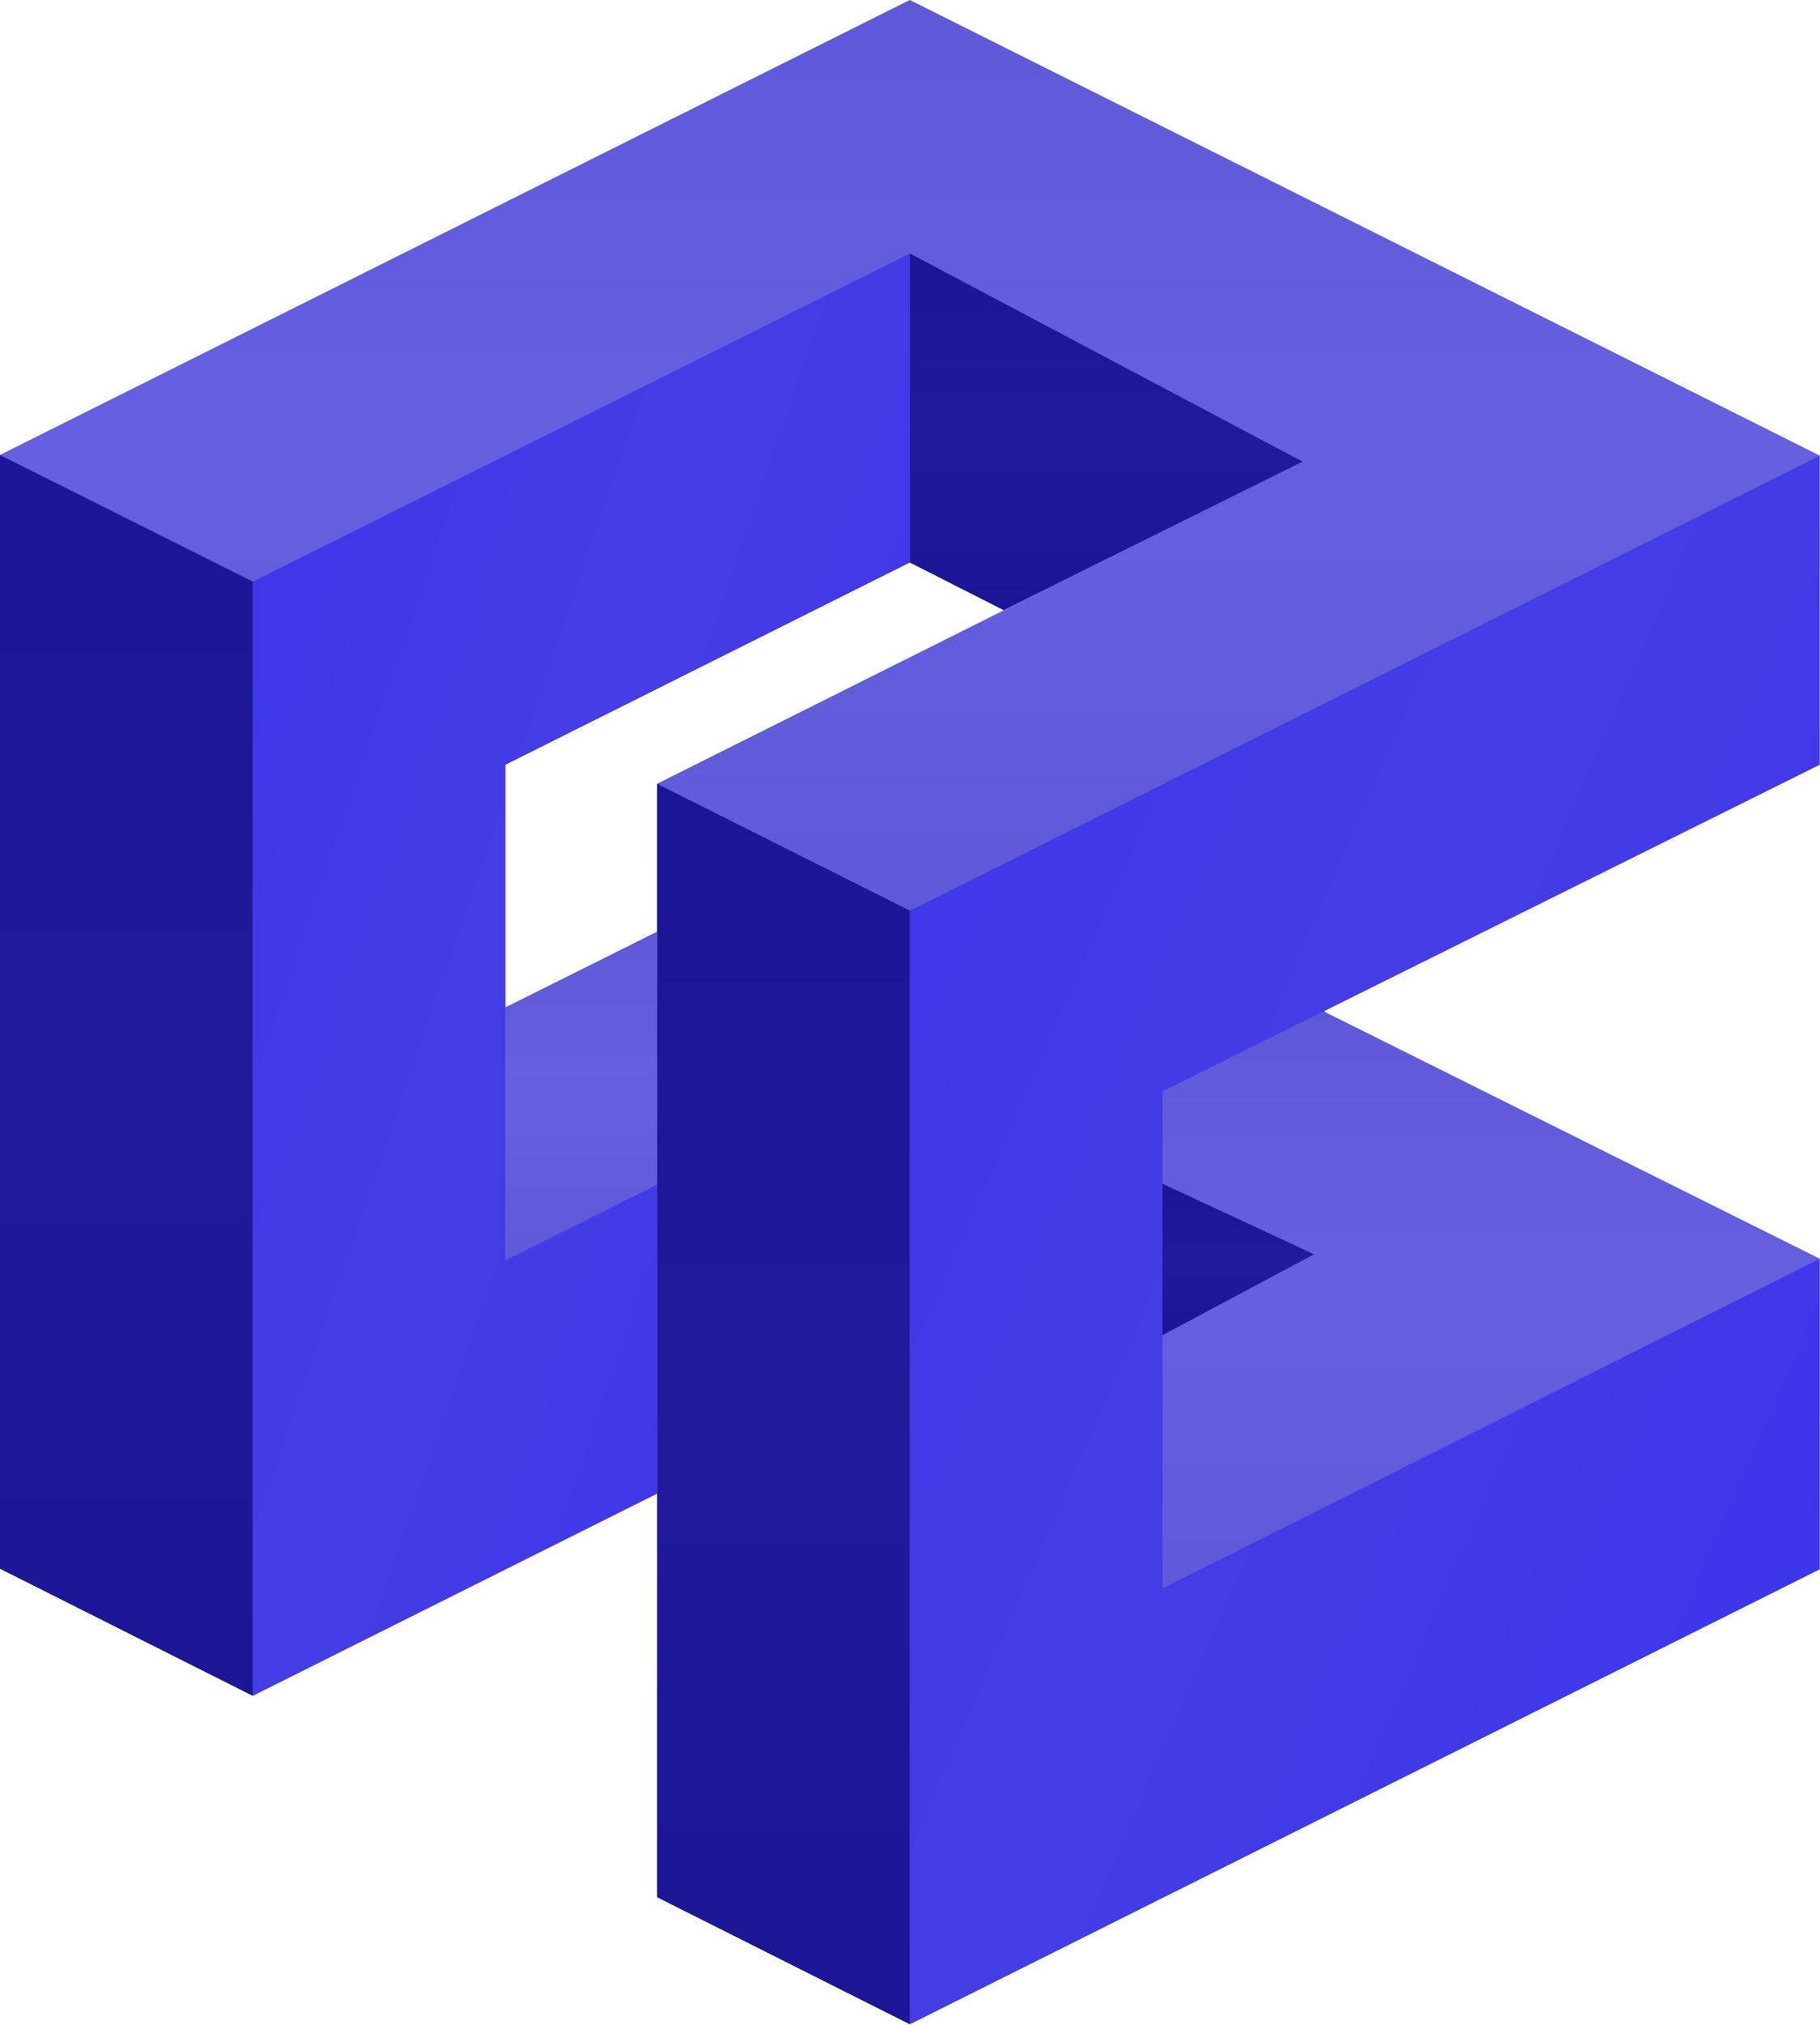<?xml version="1.0" encoding="UTF-8" standalone="no"?>
<svg
   id="dc-logo-sw3-overlay"
   width="298.32"
   height="331.798"
   version="1.1"
   viewBox="0 0 78.842 87.69"
   sodipodi:docname="logo_no_padding.svg"
   inkscape:version="1.2.2 (1:1.2.2+202305151914+b0a8486541)"
   xmlns:inkscape="http://www.inkscape.org/namespaces/inkscape"
   xmlns:sodipodi="http://sodipodi.sourceforge.net/DTD/sodipodi-0.dtd"
   xmlns:xlink="http://www.w3.org/1999/xlink"
   xmlns="http://www.w3.org/2000/svg"
   xmlns:svg="http://www.w3.org/2000/svg">
  <sodipodi:namedview
     id="namedview2381"
     pagecolor="#ffffff"
     bordercolor="#000000"
     borderopacity="0.25"
     inkscape:showpageshadow="2"
     inkscape:pageopacity="0.0"
     inkscape:pagecheckerboard="0"
     inkscape:deskcolor="#d1d1d1"
     showgrid="false"
     inkscape:zoom="0.91279629"
     inkscape:cx="-134.75077"
     inkscape:cy="322.63497"
     inkscape:window-width="2560"
     inkscape:window-height="1376"
     inkscape:window-x="0"
     inkscape:window-y="27"
     inkscape:window-maximized="1"
     inkscape:current-layer="dc-logo-sw3-overlay" />
  <defs
     id="defs2354">
    <!-- Animation for ov class -->
    <linearGradient
       id="gradient"
       x1="0"
       y1="0"
       x2="25.085"
       y2="0"
       gradientTransform="scale(0.948,1.055)"
       gradientUnits="userSpaceOnUse">
      <stop
         offset="0%"
         stop-color="#0800ff"
         id="stop2328">
        <animate
           attributeName="stop-color"
           values="#ff00d9; #0800ff; #00bfff; #b551a8"
           dur="5s"
           repeatCount="indefinite" />
      </stop>
    </linearGradient>
    <!-- Animation for wh class -->
    <linearGradient
       id="wh-gradient"
       x1="0"
       y1="0"
       x2="0"
       y2="1">
      <animate
         attributeName="x1"
         values="0%; -100%"
         dur="3s"
         repeatCount="indefinite" />
      <animate
         attributeName="x2"
         values="100%; 0%"
         dur="3s"
         repeatCount="indefinite" />
      <stop
         offset="0%"
         stop-color="#adabab"
         id="stop2331" />
      <stop
         offset="50%"
         stop-color="#bababa"
         id="stop2333" />
      <stop
         offset="100%"
         stop-color="#adabab"
         id="stop2335" />
    </linearGradient>
    <!-- Animation for gr class -->
    <linearGradient
       id="gr-gradient"
       x1="0"
       y1="0"
       x2="1"
       y2="0.75">
      <animate
         attributeName="x1"
         values="0%; -100%"
         dur="4s"
         repeatCount="indefinite" />
      <animate
         attributeName="x2"
         values="100%; 0%"
         dur="4s"
         repeatCount="indefinite" />
      <stop
         offset="0%"
         stop-color="#635acf"
         id="stop2338" />
      <stop
         offset="50%"
         stop-color="#746dc3"
         id="stop2340" />
      <stop
         offset="100%"
         stop-color="#635acf"
         id="stop2342" />
    </linearGradient>
    <!-- Animation for bl class -->
    <linearGradient
       id="bl-gradient"
       x1="0"
       y1="0"
       x2="0"
       y2="1">
      <animate
         attributeName="x1"
         values="0%; -100%"
         dur="5s"
         repeatCount="indefinite" />
      <animate
         attributeName="x2"
         values="100%; 0%"
         dur="5s"
         repeatCount="indefinite" />
      <stop
         offset="0%"
         stop-color="#151515"
         id="stop2345" />
      <stop
         offset="50%"
         stop-color="#212020"
         id="stop2347" />
      <stop
         offset="100%"
         stop-color="#151515"
         id="stop2349" />
    </linearGradient>
    <style
       id="style2352">
      .graytones {
        opacity: 0.9;
      }

      .overlay {
        opacity: 0.5;
      }

      .bl {
        fill: url(#bl-gradient);
      }

      .gr {
        fill: url(#gr-gradient);
      }

      .wh {
        fill: url(#wh-gradient);
      }

      .ov {
        fill: url(#gradient);
      }
    </style>
    <linearGradient
       inkscape:collect="always"
       xlink:href="#wh-gradient"
       id="linearGradient2500"
       x1="1.4339598e-07"
       y1="5.0471402e-07"
       x2="1.4339598e-07"
       y2="16.824"
       gradientTransform="scale(1.414,0.707)"
       gradientUnits="userSpaceOnUse" />
    <linearGradient
       inkscape:collect="always"
       xlink:href="#wh-gradient"
       id="linearGradient2502"
       x1="14.235"
       y1="14.11"
       x2="14.235"
       y2="22.156"
       gradientTransform="scale(1.068,0.937)"
       gradientUnits="userSpaceOnUse" />
    <linearGradient
       inkscape:collect="always"
       xlink:href="#wh-gradient"
       id="linearGradient2504"
       x1="9.723"
       y1="8.274"
       x2="9.723"
       y2="11.191"
       gradientTransform="scale(0.68,1.472)"
       gradientUnits="userSpaceOnUse" />
    <linearGradient
       inkscape:collect="always"
       xlink:href="#gr-gradient"
       id="linearGradient2506"
       x1="4.894"
       y1="2.235"
       x2="17.619"
       y2="11.779"
       gradientTransform="scale(0.675,1.481)"
       gradientUnits="userSpaceOnUse" />
    <linearGradient
       inkscape:collect="always"
       xlink:href="#gr-gradient"
       id="linearGradient2508"
       x1="15.615"
       y1="4.535"
       x2="31.229"
       y2="16.246"
       gradientTransform="scale(0.762,1.313)"
       gradientUnits="userSpaceOnUse" />
    <linearGradient
       inkscape:collect="always"
       xlink:href="#bl-gradient"
       id="linearGradient2510"
       x1="11.333"
       y1="3.475"
       x2="11.333"
       y2="8.368"
       gradientTransform="scale(1.049,0.953)"
       gradientUnits="userSpaceOnUse" />
    <linearGradient
       inkscape:collect="always"
       xlink:href="#bl-gradient"
       id="linearGradient2512"
       x1="0"
       y1="2.684"
       x2="0"
       y2="10.003"
       gradientTransform="scale(0.451,2.216)"
       gradientUnits="userSpaceOnUse" />
    <linearGradient
       inkscape:collect="always"
       xlink:href="#bl-gradient"
       id="linearGradient2514"
       x1="19.028"
       y1="4.624"
       x2="19.028"
       y2="11.942"
       gradientTransform="scale(0.451,2.215)"
       gradientUnits="userSpaceOnUse" />
    <linearGradient
       inkscape:collect="always"
       xlink:href="#bl-gradient"
       id="linearGradient2516"
       x1="15.189"
       y1="15.476"
       x2="15.189"
       y2="17.457"
       gradientTransform="scale(1,1)"
       gradientUnits="userSpaceOnUse" />
  </defs>
  <!-- GRAYS -->
  <!-- OVERLAY -->
  <g
     id="g2920"
     transform="scale(0.787)"
     style="stroke-width:1.27">
    <g
       class="graytones"
       id="g2374"
       transform="scale(4.211)"
       style="stroke-width:0.302">
      <!-- WHITE -->
      <path
         class="wh"
         d="M 2.0272819e-7,5.946 11.893,3.57e-7 23.786,5.954 11.893,11.9 8.589,10.243 17.028,6.033 11.893,3.311 3.304,7.6 Z"
         id="path2356"
         style="fill:url(#linearGradient2500);stroke-width:0.302" />
      <path
         class="wh"
         d="m 15.196,20.754 8.589,-4.304 -6.484,-3.233 -2.105,1.047 v 1.204 l 1.982,0.923 -1.982,1.057 z"
         id="path2358"
         style="fill:url(#linearGradient2502);stroke-width:0.302" />
      <path
         class="wh"
         d="m 6.607,13.165 1.982,-0.989 v 3.304 l -1.982,0.989 z"
         id="path2360"
         style="fill:url(#linearGradient2504);stroke-width:0.302" />
      <!-- GRAY -->
      <path
         class="gr"
         d="m 11.893,3.311 -9e-6,4.04 -5.286,2.643 v 6.475 l 1.982,-0.989 v 4.04 L 3.304,22.162 V 7.6 Z"
         id="path2362"
         style="fill:url(#linearGradient2506);stroke-width:0.302" />
      <path
         class="gr"
         d="m 11.893,11.9 11.893,-5.946 10e-7,4.04 -8.589,4.27 v 6.49 l 8.589,-4.304 v 4.059 L 11.893,26.455 Z"
         id="path2364"
         style="fill:url(#linearGradient2508);stroke-width:0.302" />
      <!-- BLACK -->
      <path
         class="bl"
         d="m 11.893,3.311 -9e-6,4.04 1.227,0.623 3.908,-1.941 z"
         id="path2366"
         style="fill:url(#linearGradient2510);stroke-width:0.302" />
      <path
         class="bl"
         d="M 2.0272819e-7,5.946 3.304,7.6 V 22.162 L 0,20.501 Z"
         id="path2368"
         style="fill:url(#linearGradient2512);stroke-width:0.302" />
      <path
         class="bl"
         d="m 8.589,10.243 3.304,1.657 -9e-6,14.555 -3.304,-1.661 z"
         id="path2370"
         style="fill:url(#linearGradient2514);stroke-width:0.302" />
      <path
         class="bl"
         d="m 15.196,17.449 1.982,-1.057 -1.982,-0.923 z"
         id="path2372"
         style="fill:url(#linearGradient2516);stroke-width:0.302" />
    </g>
    <g
       class="overlay"
       id="g2378"
       transform="scale(4.211)"
       style="stroke-width:0.302">
      <path
         class="ov"
         d="M 11.893,0 0,5.946 V 20.501 l 3.304,1.661 5.286,-2.643 v 5.274 l 3.304,1.661 11.893,-5.946 V 16.45 L 17.301,13.217 23.786,9.994 V 5.954 Z m 0,7.351 1.227,0.623 -4.531,2.269 v 1.933 L 6.607,13.165 V 9.994 Z"
         id="path2376"
         style="fill:url(#gradient);stroke-width:0.302" />
    </g>
  </g>
</svg>
